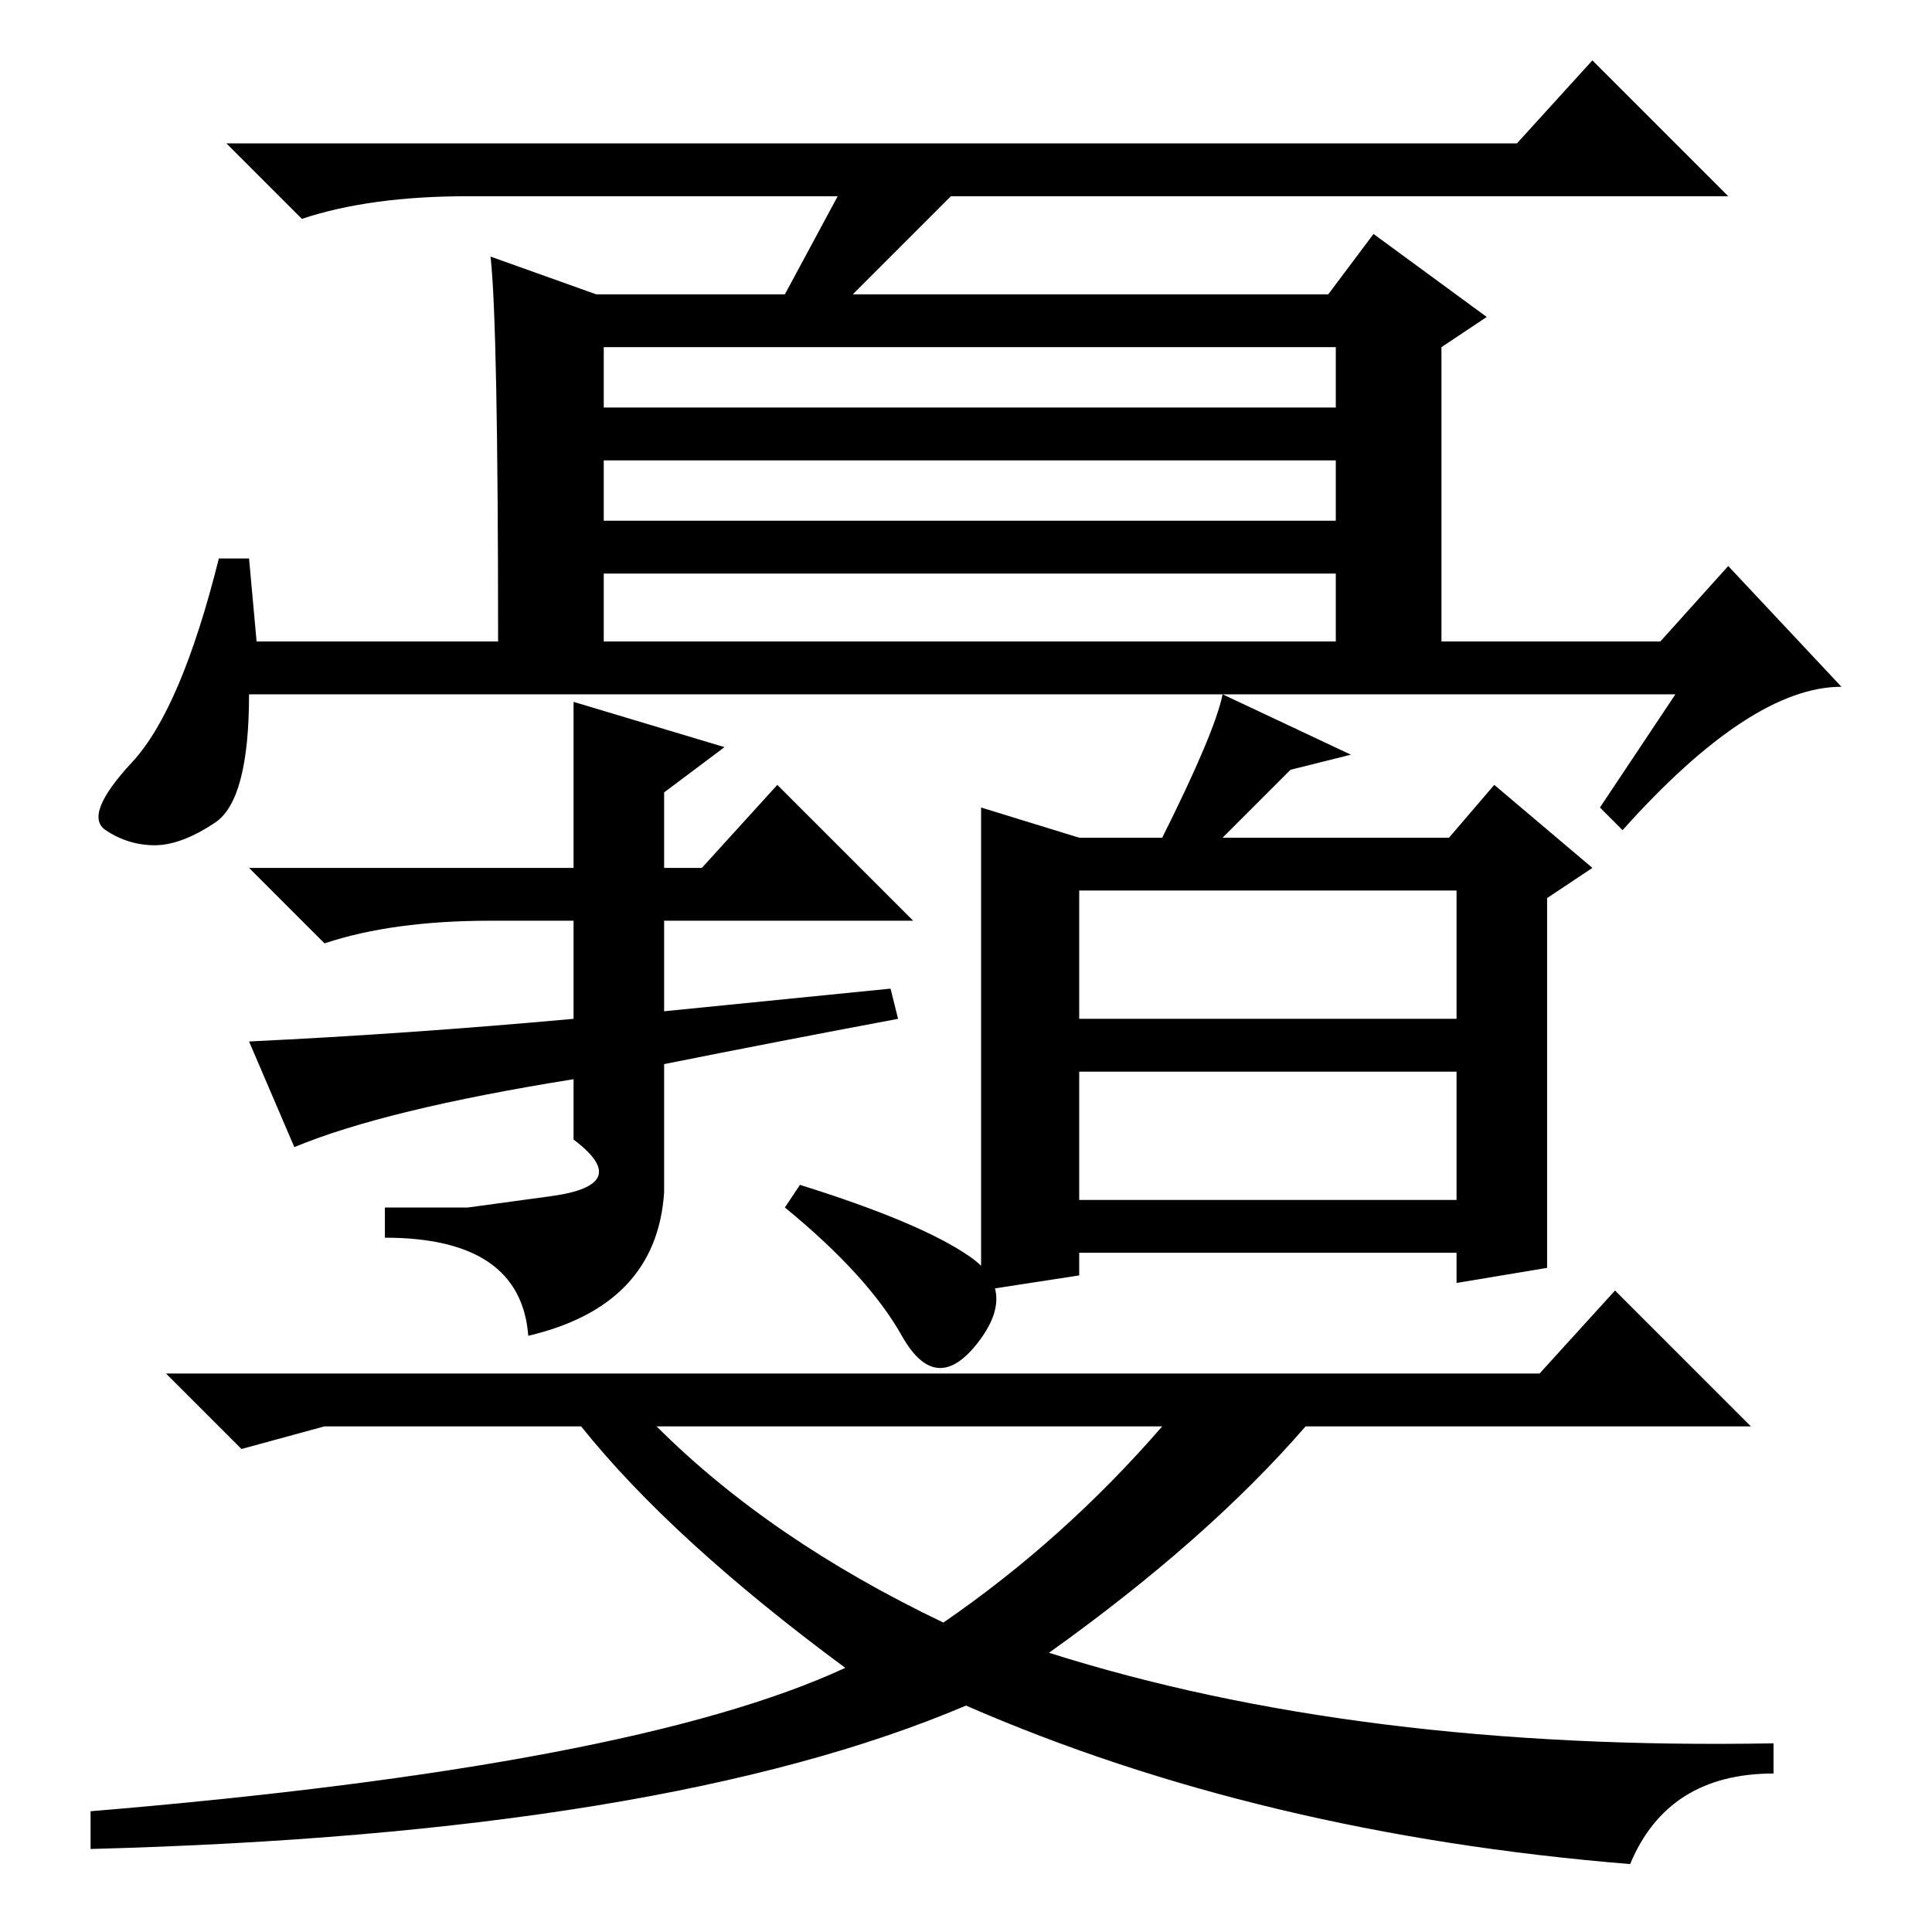 <?xml version="1.0" standalone="no"?>
<!DOCTYPE svg PUBLIC "-//W3C//DTD SVG 1.1//EN" "http://www.w3.org/Graphics/SVG/1.1/DTD/svg11.dtd" >
<svg xmlns="http://www.w3.org/2000/svg" xmlns:xlink="http://www.w3.org/1999/xlink" version="1.1" viewBox="0 -36 256 256">
  <g transform="matrix(1 0 0 -1 0 220)">
   <path fill="currentColor"
d="M80 202h97v8h-97v-8zM80 187h97v8h-97v-8zM176 217l6 8l15 -11l-6 -4v-39h29l9 10l15 -16q-12 0 -29 -19l-3 3l10 15h-189q0 -14 -4.5 -17t-8 -3t-6.5 2t3.5 9t11.5 27h4l1 -11h32q0 42 -1 51l14 -5h25l7 13h-49q-13 0 -22 -3l-10 10h171l10 11l18 -18h-103l-13 -13h63z
M76 141v22l20 -6l-8 -6v-10h5l10 11l18 -18h-33v-12l30 3l1 -4q-16 -3 -31 -6v-17q-1 -15 -18 -19q-1 13 -19 13v4h11t11 1.5t3 7.5v8q-25 -4 -37 -9l-6 14q21 1 43 3v13h-11q-13 0 -22 -3l-10 10h43zM130 149l13 -4h11q7 14 8 19l17 -8l-8 -2l-9 -9h30l6 7l13 -11l-6 -4
v-49l-12 -2v4h-50v-3l-13 -2v64zM143 121h50v17h-50v-17zM143 97h50v17h-50v-17zM128.5 89.5q6.5 -4.5 1 -11.5t-10 1t-15.5 17l2 3q16 -5 22.5 -9.5zM125 41q16 11 29 26h-67q15 -15 38 -26zM204 74l10 11l18 -18h-59q-13 -15 -34 -30q41 -13 96 -12v-4q-14 0 -19 -12
q-49 4 -88 21q-40 -17 -116 -19v5q72 6 100 19q-23 17 -35 32h-32h-2l-11 -3l-10 10h182zM177 180h-97v-9h97v9z" />
  </g>

</svg>
